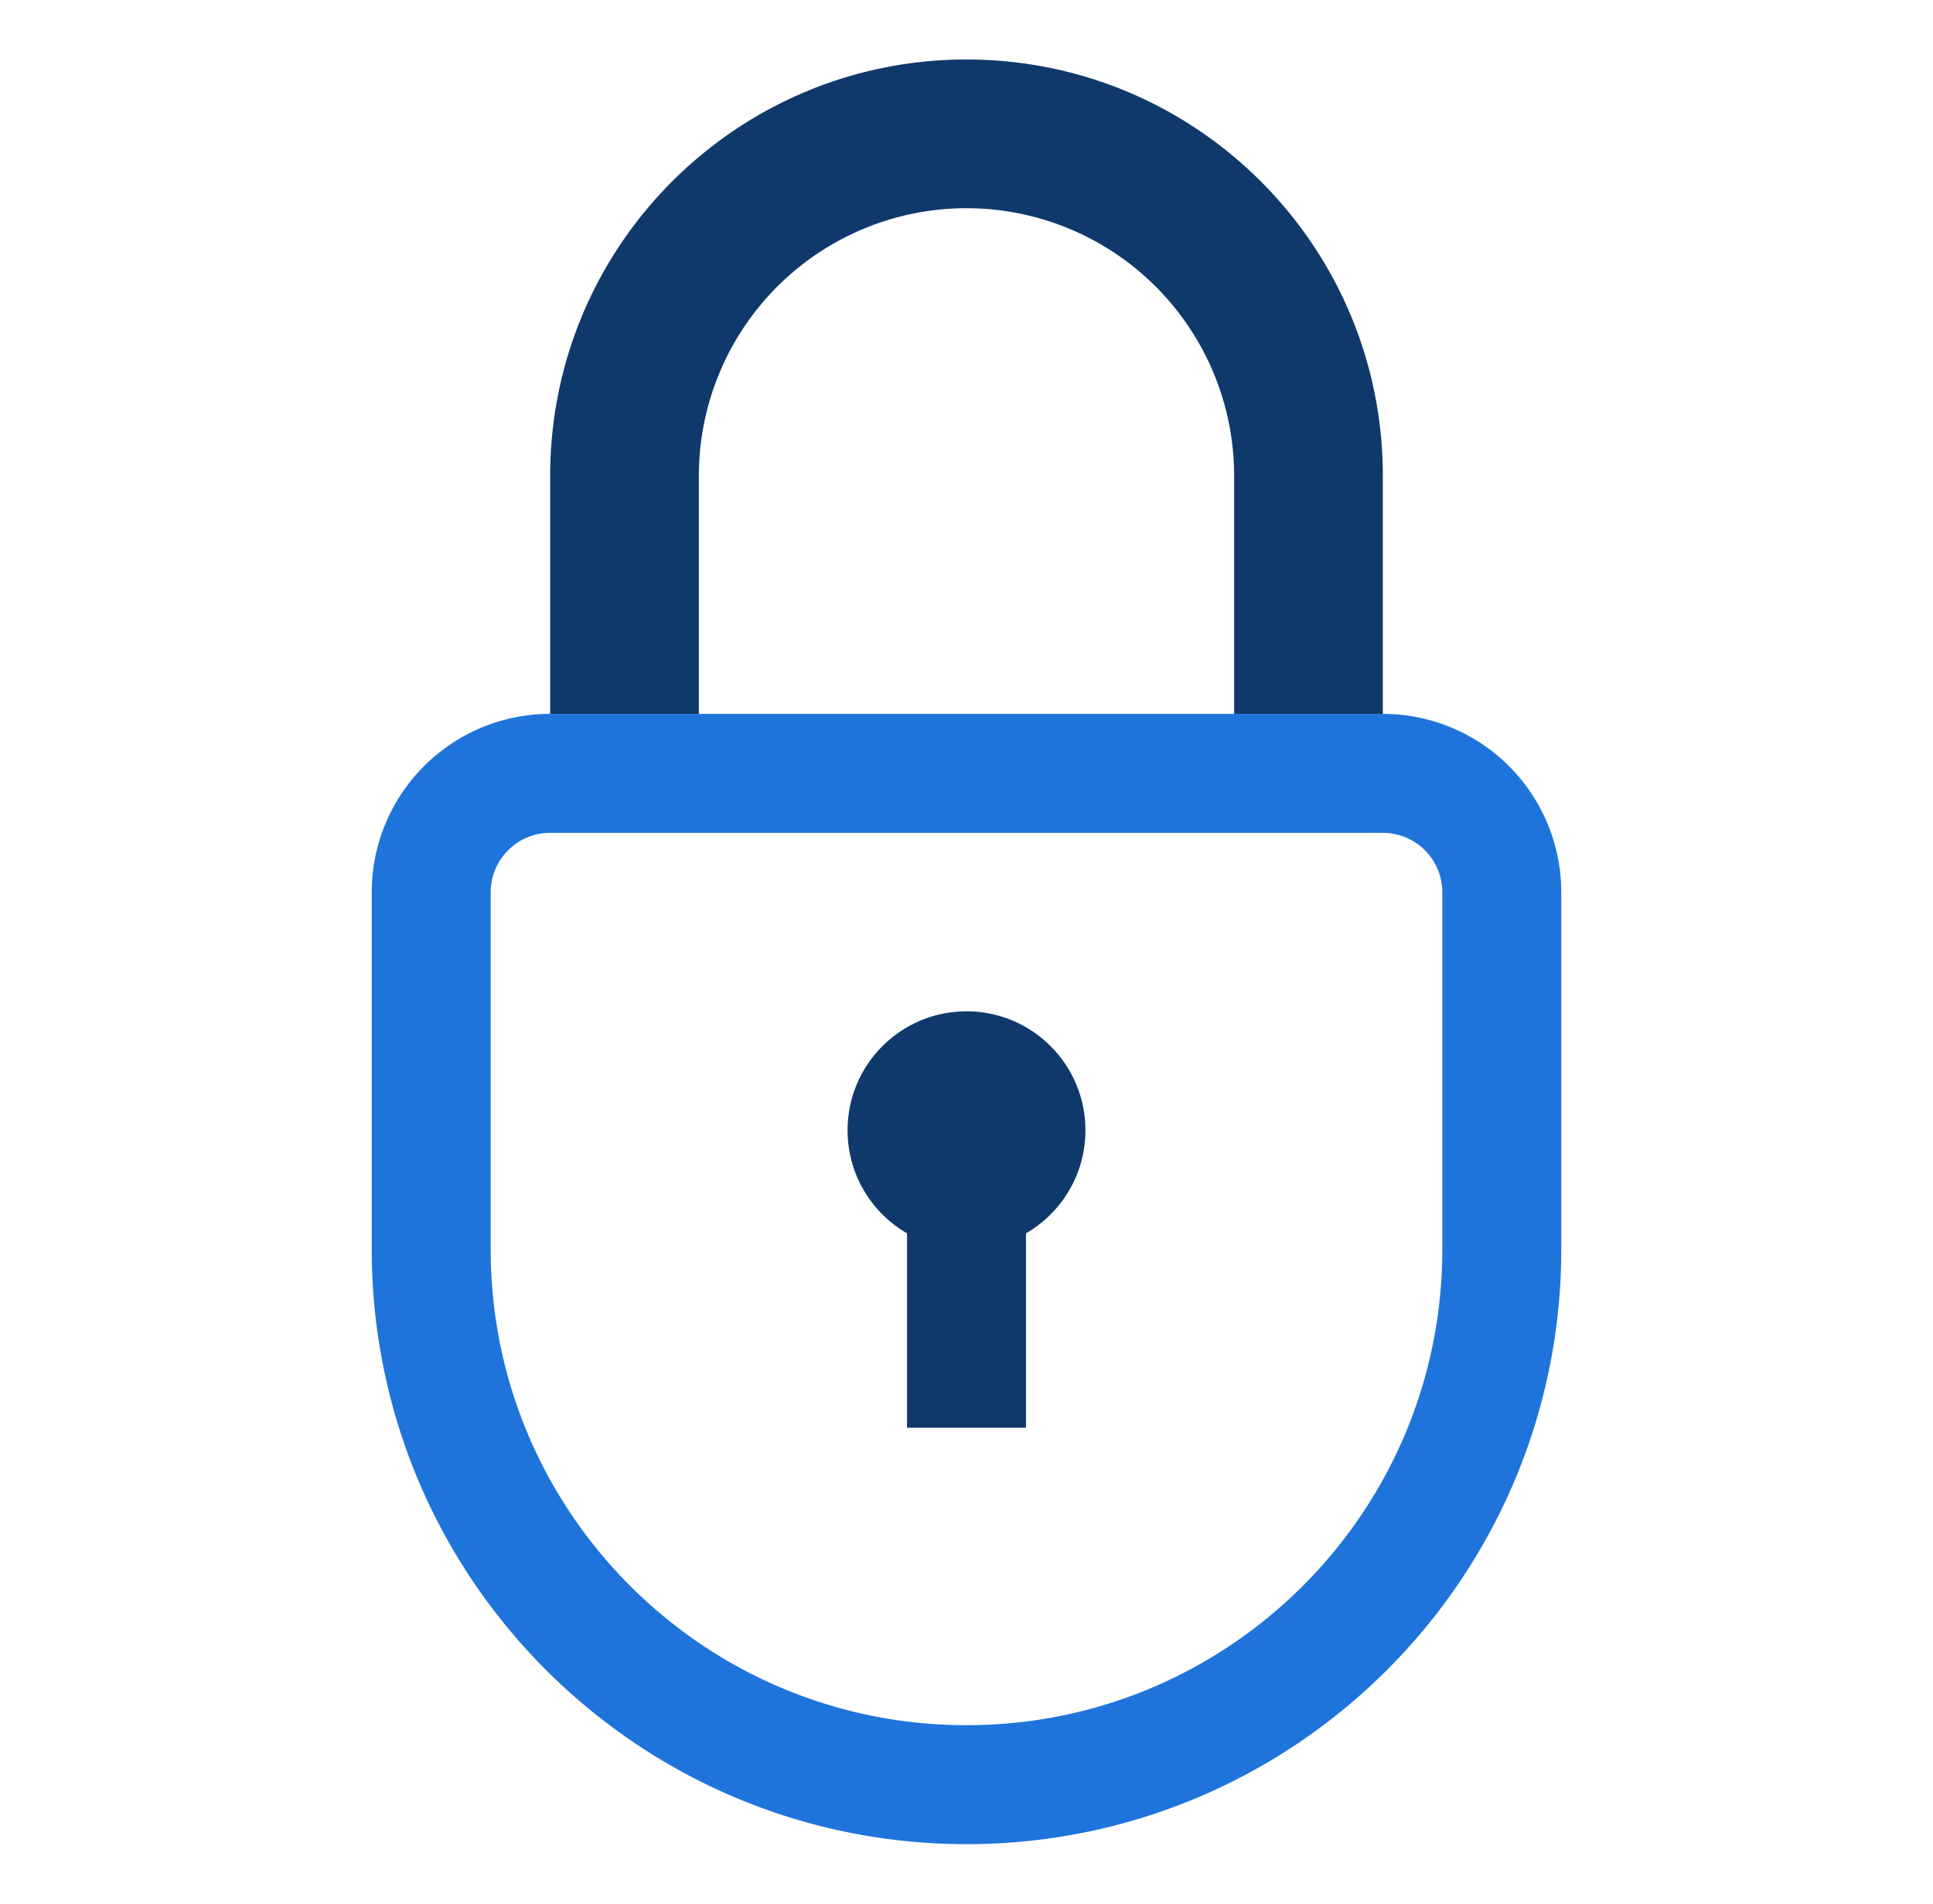 <svg width="65" height="64" viewBox="0 0 65 64" fill="none" xmlns="http://www.w3.org/2000/svg">
    <path d="M14.5 30a4 4 0 0 1 4-4h28a4 4 0 0 1 4 4v12c0 9.941-8.059 18-18 18s-18-8.059-18-18V30z" stroke="#1F74DB" stroke-width="4"/>
    <path fill-rule="evenodd" clip-rule="evenodd" d="M41.5 24v-8a9 9 0 1 0-18 0v8h-5v-8c0-7.732 6.268-14 14-14s14 6.268 14 14v8h-5z" fill="#0F396B"/>
    <circle cx="32.5" cy="38" r="4" fill="#0F396B"/>
    <path fill="#0F396B" d="M30.5 40h4v8h-4z"/>
</svg>
